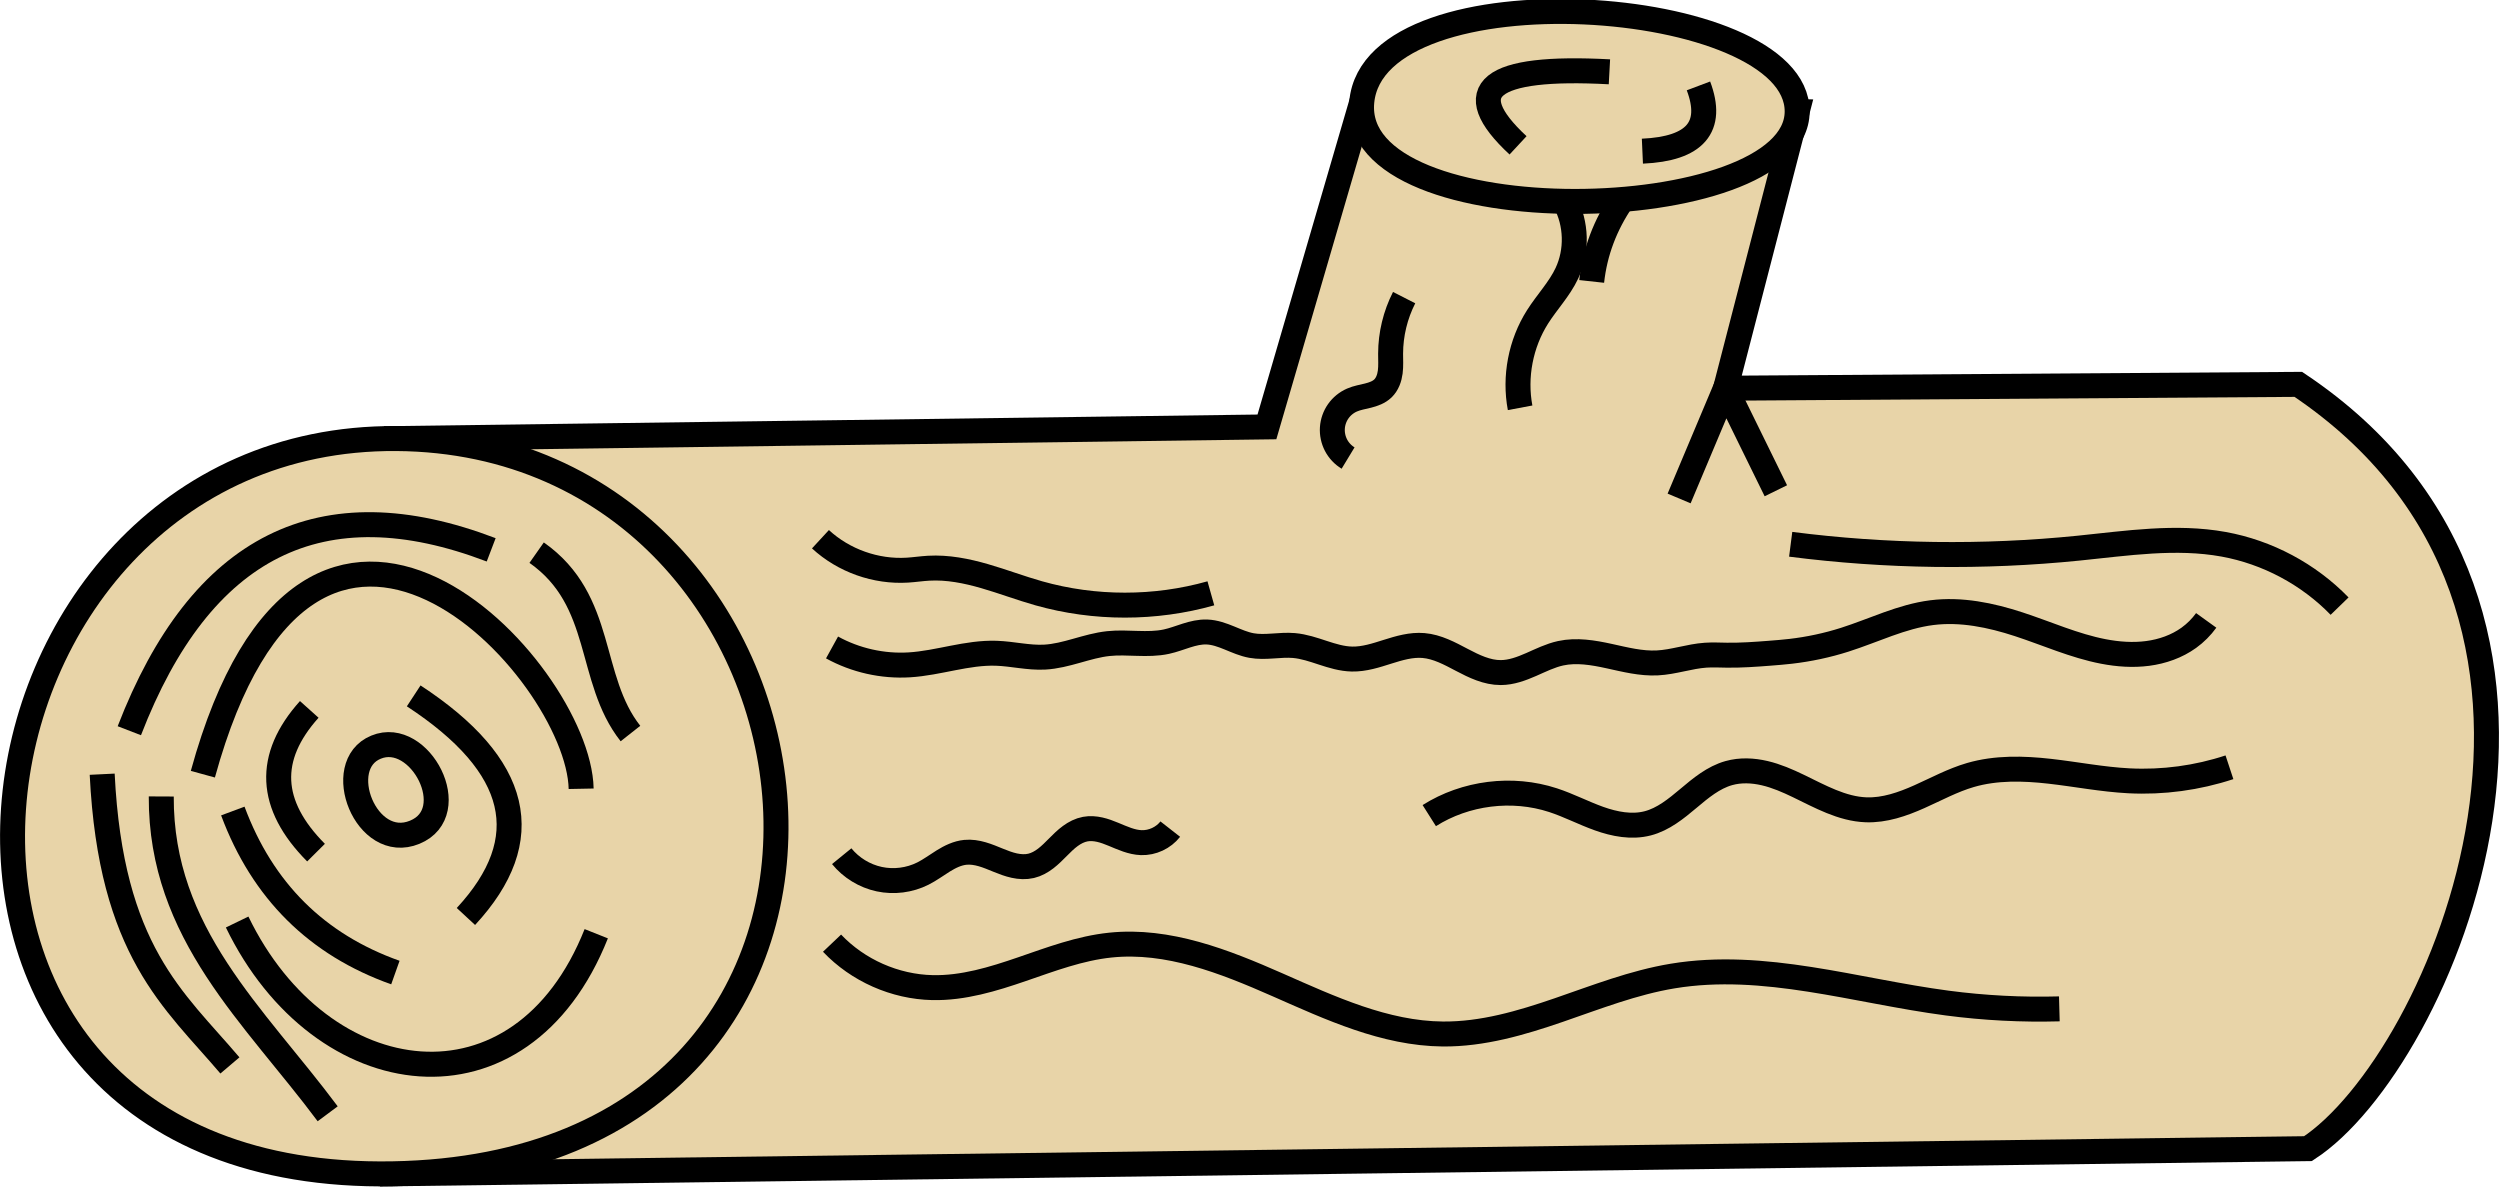 <?xml version="1.0" encoding="UTF-8" standalone="no"?>
<!-- Created with Inkscape (http://www.inkscape.org/) -->

<svg
   width="26.46mm"
   height="12.575mm"
   viewBox="0 0 26.46 12.575"
   version="1.1"
   id="svg1"
   xml:space="preserve"
   xmlns="http://www.w3.org/2000/svg"
   xmlns:svg="http://www.w3.org/2000/svg"><defs
     id="defs1" /><g
     id="layer2"
     style="display:inline"
     transform="translate(0.075,-33.4)"><g
       id="g187"
       style="fill:#e8d4a8;fill-opacity:1;stroke-width:0.266;stroke-dasharray:none"
       transform="matrix(0.994,0,0,0.994,-4.1083663e-4,7.163)"><path
         style="fill:#e8d4a8;fill-opacity:1;stroke:#000000;stroke-width:0.266;stroke-dasharray:none;stroke-opacity:1"
         d="M 4.104,38.894 24.5,38.626 c 1.408,-0.915 3.51,-5.723 -0.103,-8.138 l -6.098,0.041 0.762,-2.946 -4.636,-0.103 -1.01,3.461 -9.271,0.124 z"
         id="path148" /><path
         style="fill:#e8d4a8;fill-opacity:1;stroke:#000000;stroke-width:0.266;stroke-dasharray:none;stroke-opacity:1"
         d="m 14.425,27.48 c 0.135,-1.445 4.639,-1.142 4.636,0.103 -0.004,1.245 -4.771,1.342 -4.636,-0.103 z"
         id="path170" /><path
         style="fill:#e8d4a8;fill-opacity:1;stroke:#000000;stroke-width:0.266;stroke-dasharray:none;stroke-opacity:1"
         d="m 4.145,31.065 c -4.901,-0.033 -5.955,7.932 -0.041,7.829 5.914,-0.103 4.943,-7.796 0.041,-7.829 z"
         id="path149" /><path
         style="fill:none;fill-opacity:1;stroke:#000000;stroke-width:2.416;stroke-dasharray:none;stroke-opacity:1"
         d="m -201.869,28.437 c 2.506,2.64 6.09,4.225 9.729,4.303 2.962,0.063 5.856,-0.822 8.657,-1.786 2.801,-0.964 5.608,-2.024 8.555,-2.33 5.578,-0.579 11.044,1.58 16.175,3.841 5.132,2.261 10.396,4.713 16.004,4.765 3.842,0.035 7.599,-1.069 11.233,-2.32 3.633,-1.251 7.24,-2.666 11.031,-3.293 8.823,-1.459 17.701,1.45 26.567,2.619 3.595,0.474 7.227,0.662 10.851,0.561"
         id="path164"
         transform="matrix(0.11,0,0,0.11,30.99,33.31)" /><path
         style="fill:none;fill-opacity:1;stroke:#000000;stroke-width:2.416;stroke-dasharray:none;stroke-opacity:1"
         d="m -200.933,20.018 c 0.914,1.122 2.218,1.92 3.633,2.223 1.415,0.303 2.931,0.11 4.225,-0.54 0.692,-0.347 1.314,-0.816 1.972,-1.223 0.658,-0.407 1.374,-0.76 2.144,-0.835 0.546,-0.054 1.099,0.035 1.626,0.188 0.527,0.153 1.034,0.368 1.542,0.575 0.509,0.207 1.023,0.406 1.56,0.523 0.536,0.117 1.099,0.15 1.633,0.024 0.521,-0.123 0.999,-0.393 1.423,-0.72 0.424,-0.327 0.801,-0.711 1.178,-1.091 0.377,-0.38 0.758,-0.76 1.191,-1.077 0.432,-0.317 0.92,-0.57 1.447,-0.668 0.463,-0.086 0.942,-0.05 1.401,0.053 0.459,0.103 0.901,0.272 1.336,0.452 0.87,0.36 1.748,0.773 2.689,0.805 1.071,0.036 2.146,-0.466 2.806,-1.31"
         id="path165"
         transform="matrix(0.11,0,0,0.11,30.99,33.31)" /><path
         style="fill:none;fill-opacity:1;stroke:#000000;stroke-width:2.416;stroke-dasharray:none;stroke-opacity:1"
         d="m -144.058,16.09 c 3.511,-2.222 8.024,-2.786 11.974,-1.497 1.522,0.497 2.95,1.248 4.458,1.787 1.508,0.538 3.159,0.86 4.71,0.458 1.504,-0.39 2.751,-1.411 3.94,-2.411 1.189,-1 2.422,-2.033 3.918,-2.453 1.124,-0.316 2.328,-0.26 3.464,0.006 1.136,0.266 2.215,0.736 3.266,1.243 2.102,1.015 4.221,2.22 6.553,2.305 1.788,0.065 3.532,-0.543 5.166,-1.273 1.634,-0.73 3.219,-1.594 4.937,-2.095 2.474,-0.72 5.109,-0.652 7.67,-0.363 2.56,0.289 5.099,0.792 7.672,0.924 3.287,0.168 6.604,-0.278 9.729,-1.31"
         id="path166"
         transform="matrix(0.11,0,0,0.11,30.99,33.31)" /><path
         style="fill:none;fill-opacity:1;stroke:#000000;stroke-width:2.416;stroke-dasharray:none;stroke-opacity:1"
         d="m -201.869,-0.187 c 2.269,1.251 4.897,1.842 7.484,1.684 2.831,-0.174 5.584,-1.219 8.419,-1.123 1.565,0.053 3.114,0.456 4.677,0.374 2.105,-0.11 4.078,-1.088 6.174,-1.31 1.865,-0.197 3.78,0.211 5.613,-0.187 0.661,-0.143 1.295,-0.389 1.939,-0.593 0.645,-0.204 1.314,-0.369 1.989,-0.342 0.752,0.029 1.474,0.293 2.171,0.578 0.697,0.285 1.391,0.597 2.132,0.732 1.353,0.246 2.746,-0.119 4.116,0 0.96,0.083 1.882,0.401 2.798,0.701 0.916,0.3 1.852,0.588 2.815,0.608 1.181,0.025 2.328,-0.354 3.454,-0.71 1.126,-0.356 2.291,-0.699 3.468,-0.6 1.329,0.111 2.539,0.772 3.719,1.393 1.18,0.621 2.431,1.231 3.764,1.226 1.022,-0.003 2.006,-0.37 2.941,-0.78 0.936,-0.41 1.86,-0.874 2.858,-1.091 1.541,-0.335 3.145,-0.062 4.685,0.275 1.541,0.337 3.094,0.74 4.669,0.661 1.579,-0.079 3.101,-0.639 4.677,-0.748 0.685,-0.047 1.372,-0.009 2.058,0 1.374,0.018 2.746,-0.081 4.116,-0.187 0.687,-0.053 1.374,-0.108 2.058,-0.187 1.777,-0.206 3.534,-0.58 5.238,-1.123 2.806,-0.893 5.497,-2.248 8.419,-2.619 2.832,-0.359 5.706,0.235 8.419,1.123 2.729,0.893 5.374,2.089 8.194,2.633 1.41,0.272 2.861,0.378 4.285,0.191 1.424,-0.187 2.821,-0.675 3.986,-1.514 0.647,-0.466 1.218,-1.037 1.684,-1.684"
         id="path167"
         transform="matrix(0.11,0,0,0.11,30.99,33.31)" /><path
         style="fill:none;fill-opacity:1;stroke:#000000;stroke-width:2.416;stroke-dasharray:none;stroke-opacity:1"
         d="m -202.991,-10.664 c 2.249,2.076 5.364,3.183 8.419,2.993 0.688,-0.043 1.37,-0.148 2.058,-0.187 1.831,-0.104 3.659,0.261 5.42,0.77 1.762,0.509 3.479,1.164 5.244,1.662 5.41,1.525 11.241,1.525 16.651,0"
         id="path168"
         transform="matrix(0.11,0,0,0.11,30.99,33.31)" /><path
         style="fill:none;fill-opacity:1;stroke:#000000;stroke-width:2.416;stroke-dasharray:none;stroke-opacity:1"
         d="m -109.073,-6.548 c 9.237,1.186 18.61,1.312 27.876,0.374 4.672,-0.473 9.411,-1.213 14.032,-0.374 4.24,0.77 8.224,2.895 11.225,5.987"
         id="path169"
         transform="matrix(0.11,0,0,0.11,30.99,32.911)" /><path
         style="fill:none;fill-opacity:1;stroke:#000000;stroke-width:2.416;stroke-dasharray:none;stroke-opacity:1"
         d="m -151.916,-18.522 c -0.494,-0.299 -0.903,-0.735 -1.169,-1.247 -0.266,-0.512 -0.389,-1.097 -0.351,-1.673 0.038,-0.576 0.238,-1.14 0.57,-1.612 0.332,-0.472 0.795,-0.85 1.324,-1.081 0.494,-0.215 1.032,-0.301 1.554,-0.431 0.522,-0.131 1.051,-0.318 1.439,-0.691 0.427,-0.411 0.637,-1.004 0.713,-1.592 0.076,-0.588 0.034,-1.183 0.035,-1.776 0.004,-1.878 0.457,-3.753 1.31,-5.426"
         id="path171"
         transform="matrix(0.11,0,0,0.11,30.99,33.31)" /><path
         style="fill:none;fill-opacity:1;stroke:#000000;stroke-width:2.416;stroke-dasharray:none;stroke-opacity:1"
         d="m -135.265,-23.386 c -0.563,-3.003 0.051,-6.211 1.684,-8.793 0.908,-1.437 2.118,-2.687 2.842,-4.225 1.021,-2.166 0.949,-4.815 -0.187,-6.922"
         id="path172"
         transform="matrix(0.11,0,0,0.11,30.99,33.31)" /><path
         style="fill:none;fill-opacity:1;stroke:#000000;stroke-width:0.266;stroke-dasharray:none;stroke-opacity:1"
         d="m 17.804,31.703 0.494,-1.174 0.536,1.092"
         id="path173" /><path
         style="fill:none;fill-opacity:1;stroke:#000000;stroke-width:0.266;stroke-dasharray:none;stroke-opacity:1"
         d="m 16.089,27.943 c -0.637,-0.591 -0.312,-0.852 0.973,-0.783"
         id="path174" /><path
         style="fill:none;fill-opacity:1;stroke:#000000;stroke-width:0.266;stroke-dasharray:none;stroke-opacity:1"
         d="m 18.01,27.31 c 0.165,0.438 -0.034,0.67 -0.597,0.695"
         id="path175" /><path
         style="fill:none;fill-opacity:1;stroke:#000000;stroke-width:0.266;stroke-dasharray:none;stroke-opacity:1"
         d="m 16.873,29.392 c 0.034,-0.311 0.143,-0.602 0.328,-0.872"
         id="path176" /><path
         style="fill:none;fill-opacity:1;stroke:#000000;stroke-width:0.266;stroke-dasharray:none;stroke-opacity:1"
         d="m 2.085,34.639 c 1.152,-4.195 4.003,-1.12 4.028,0.155"
         id="path179" /><path
         style="fill:none;fill-opacity:1;stroke:#000000;stroke-width:0.266;stroke-dasharray:none;stroke-opacity:1"
         d="m 4.33,33.805 c 1.133,0.742 1.319,1.525 0.556,2.349"
         id="path180" /><path
         style="fill:none;fill-opacity:1;stroke:#000000;stroke-width:0.266;stroke-dasharray:none;stroke-opacity:1"
         d="m 3.29,35.474 c -0.505,-0.508 -0.529,-1.016 -0.072,-1.525"
         id="path181" /><path
         style="fill:none;fill-opacity:1;stroke:#000000;stroke-width:0.266;stroke-dasharray:none;stroke-opacity:1"
         d="m 2.404,35.031 c 0.316,0.848 0.893,1.422 1.731,1.72"
         id="path182" /><path
         style="fill:none;fill-opacity:1;stroke:#000000;stroke-width:0.266;stroke-dasharray:none;stroke-opacity:1"
         d="m 3.929,34.351 c -0.468,0.192 -0.107,1.12 0.412,0.906 0.519,-0.213 0.056,-1.099 -0.412,-0.906 z"
         id="path183" /><path
         style="fill:none;fill-opacity:1;stroke:#000000;stroke-width:0.266;stroke-dasharray:none;stroke-opacity:1"
         d="m 1.013,34.639 c 0.093,1.886 0.766,2.401 1.36,3.101"
         id="path184" /><path
         style="fill:none;fill-opacity:1;stroke:#000000;stroke-width:0.266;stroke-dasharray:none;stroke-opacity:1"
         d="m 1.642,34.876 c -0.007,1.463 0.994,2.334 1.772,3.379"
         id="path185" /><path
         style="fill:none;fill-opacity:1;stroke:none;stroke-width:0.266;stroke-dasharray:none;stroke-opacity:1"
         d="m 6.844,35.618 c -0.393,0.402 -0.268,1.678 -2.109,2.703"
         id="path187" /><path
         style="fill:none;fill-opacity:1;stroke:#000000;stroke-width:0.266;stroke-dasharray:none;stroke-opacity:1"
         d="m 1.302,34.176 c 0.762,-1.974 2.046,-2.616 3.853,-1.926"
         id="path177" /><path
         style="fill:none;fill-opacity:1;stroke:#000000;stroke-width:0.266;stroke-dasharray:none;stroke-opacity:1"
         d="m 5.639,32.28 c 0.728,0.511 0.539,1.342 0.999,1.926"
         id="path178" /><path
         style="display:inline;fill:none;fill-opacity:1;stroke:#000000;stroke-width:0.265;stroke-dasharray:none;stroke-opacity:1"
         d="m 2.435,36.143 c 0.892,1.841 3.007,2.122 3.801,0.124"
         id="path186"
         transform="matrix(1.006,0,0,1.006,4.1252553e-4,-0.147)" /></g></g></svg>
